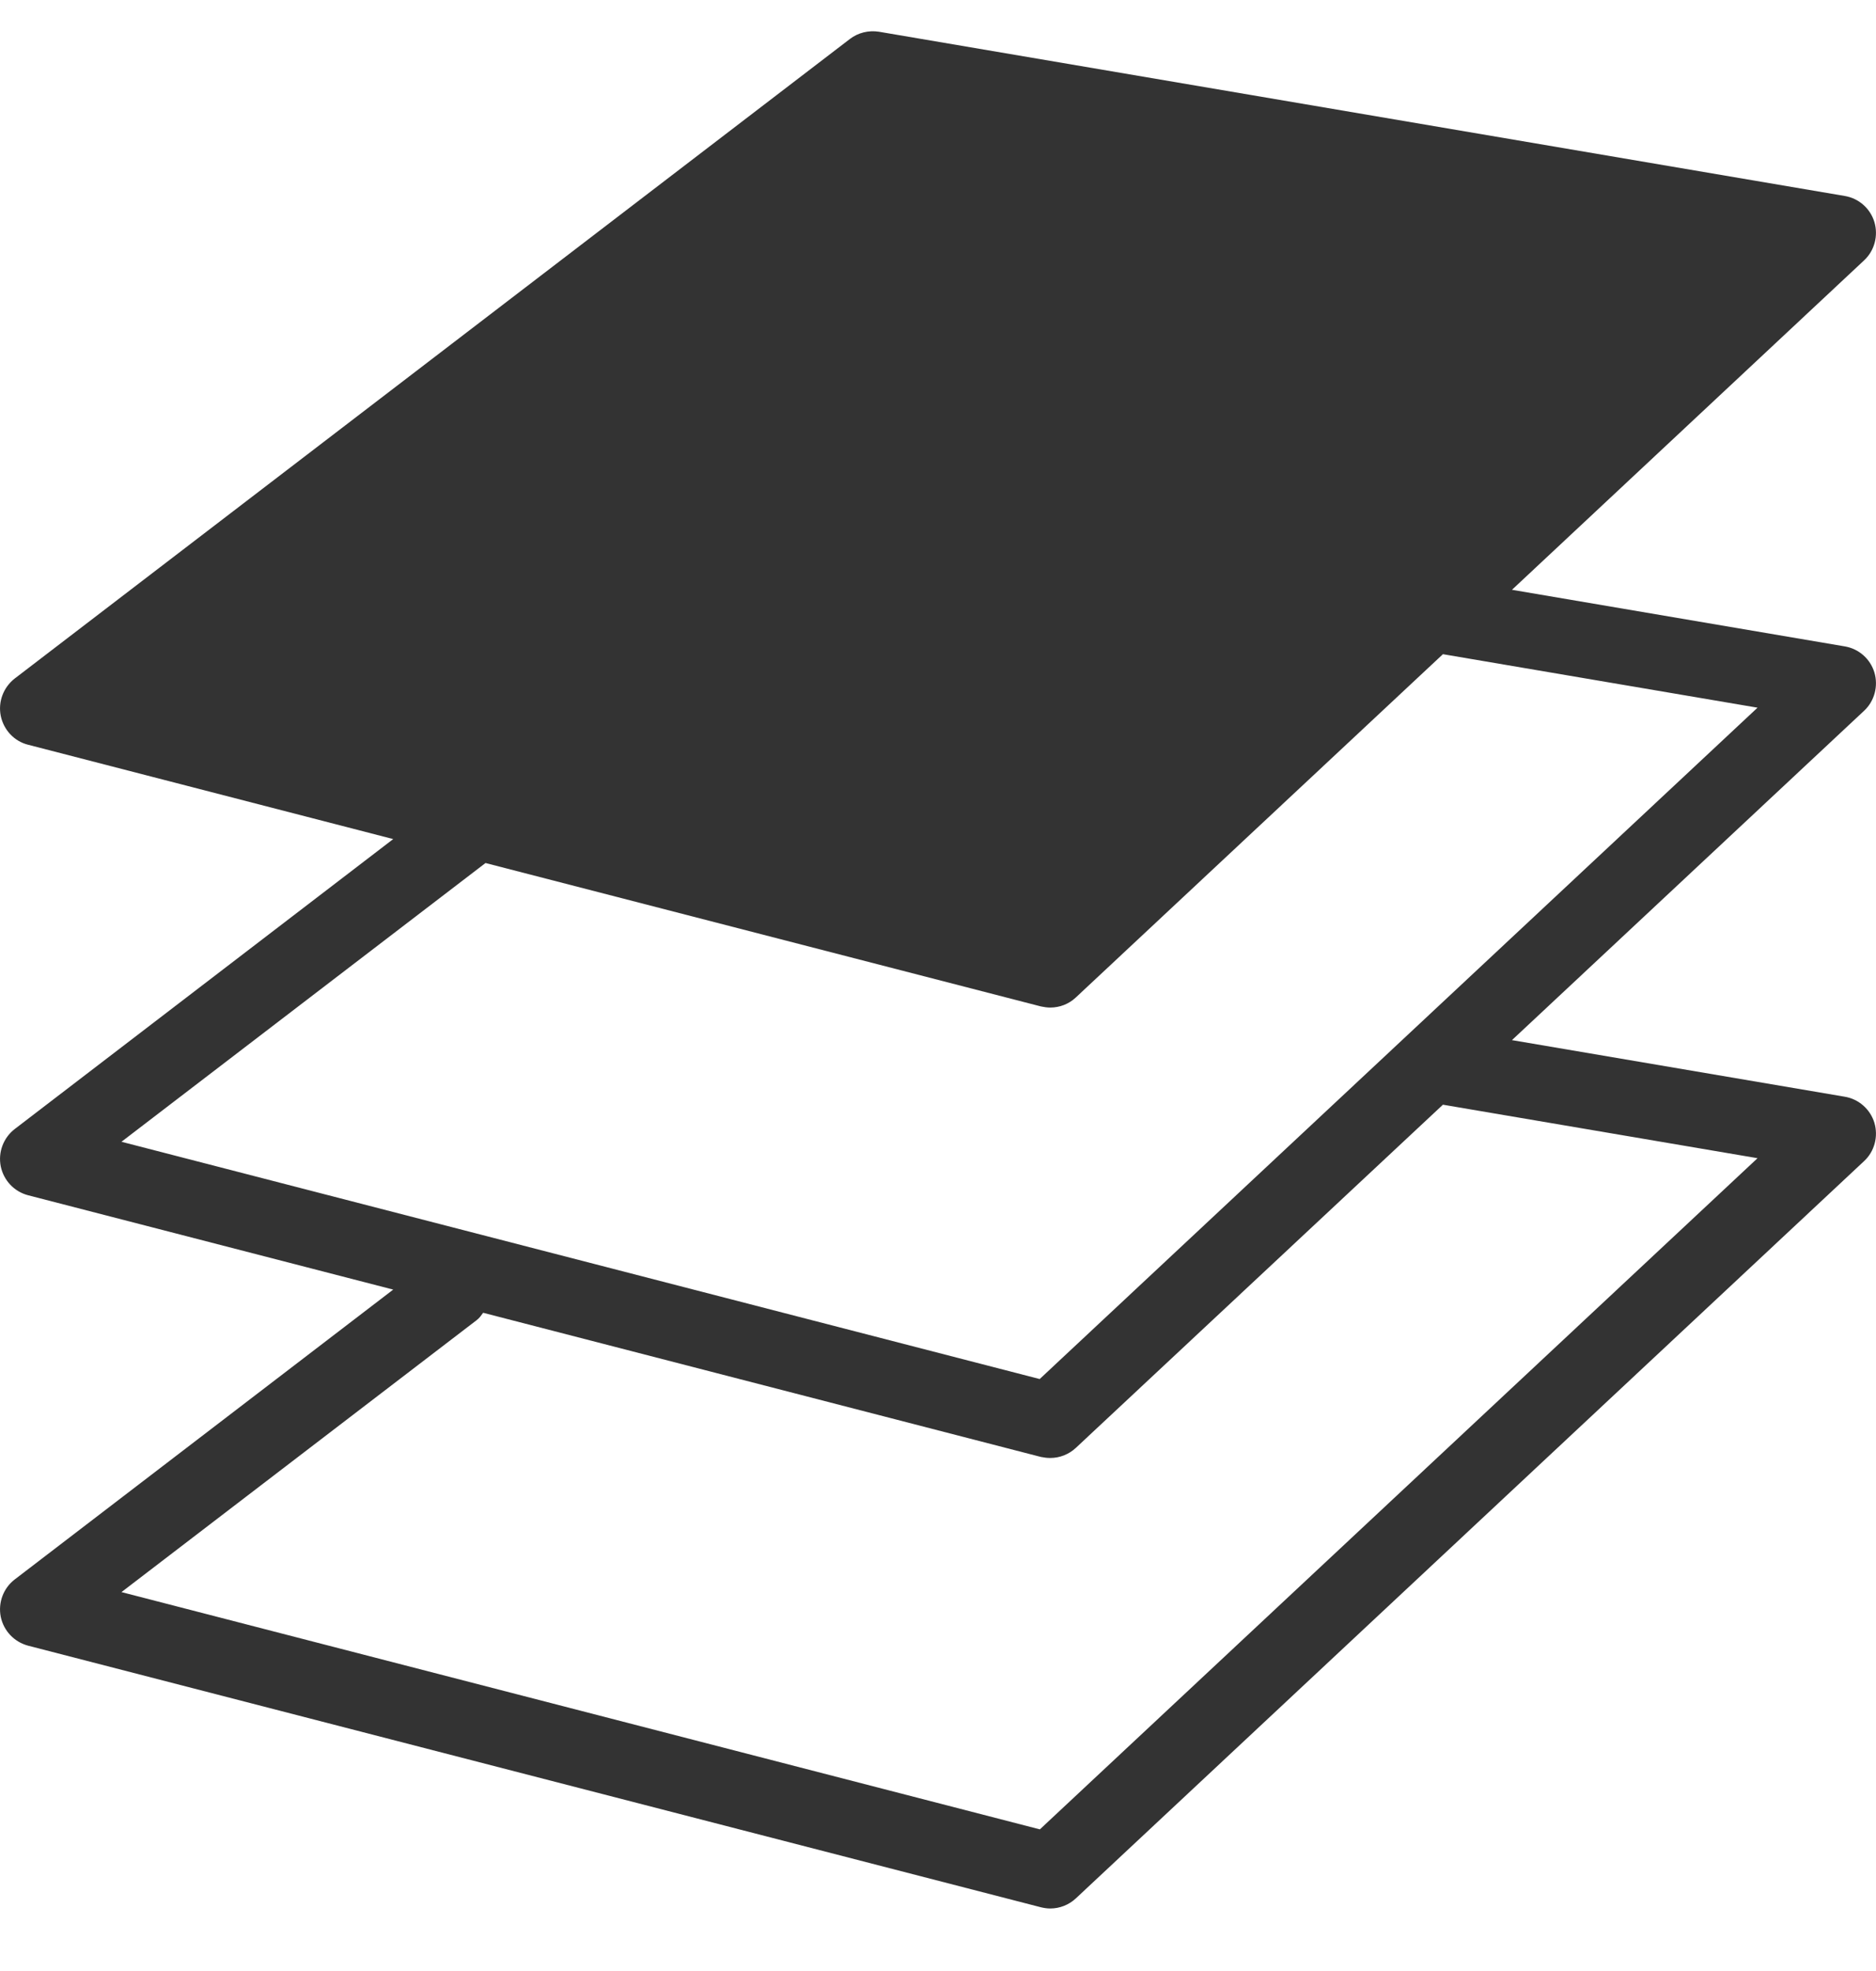 <svg width="20" height="21" viewBox="0 0 20 21" fill="none" xmlns="http://www.w3.org/2000/svg">
<path d="M19.983 7.165C19.939 7.02 19.817 6.912 19.667 6.887L16.119 6.284L19.873 2.774C19.984 2.671 20.026 2.512 19.983 2.366C19.939 2.221 19.817 2.113 19.667 2.088L9.37 0.338C9.261 0.321 9.148 0.348 9.061 0.415L0.156 7.23C0.036 7.324 -0.022 7.477 0.008 7.627C0.039 7.777 0.151 7.898 0.3 7.935L4.192 8.94L0.156 12.03C0.036 12.123 -0.022 12.277 0.008 12.427C0.039 12.577 0.151 12.696 0.3 12.735L4.192 13.74L0.156 16.829C0.036 16.921 -0.022 17.076 0.008 17.226C0.039 17.376 0.151 17.494 0.3 17.534L11.097 20.321C11.131 20.329 11.164 20.334 11.197 20.334C11.297 20.334 11.395 20.296 11.47 20.226L19.873 12.371C19.984 12.268 20.026 12.11 19.983 11.963C19.939 11.819 19.817 11.71 19.667 11.685L16.119 11.082L19.873 7.573C19.984 7.47 20.026 7.31 19.983 7.165ZM18.737 12.34L11.086 19.491L1.295 16.963L5.081 14.066C5.111 14.044 5.13 14.015 5.151 13.987L11.097 15.523C11.131 15.53 11.164 15.534 11.197 15.534C11.297 15.534 11.395 15.496 11.47 15.426L15.383 11.77L18.737 12.34ZM11.084 14.693L1.295 12.165L5.176 9.195L11.097 10.723C11.131 10.73 11.164 10.735 11.197 10.735C11.297 10.735 11.395 10.698 11.47 10.627L15.383 6.97L18.737 7.54L11.084 14.693Z" fill="#333333"/>
</svg>
